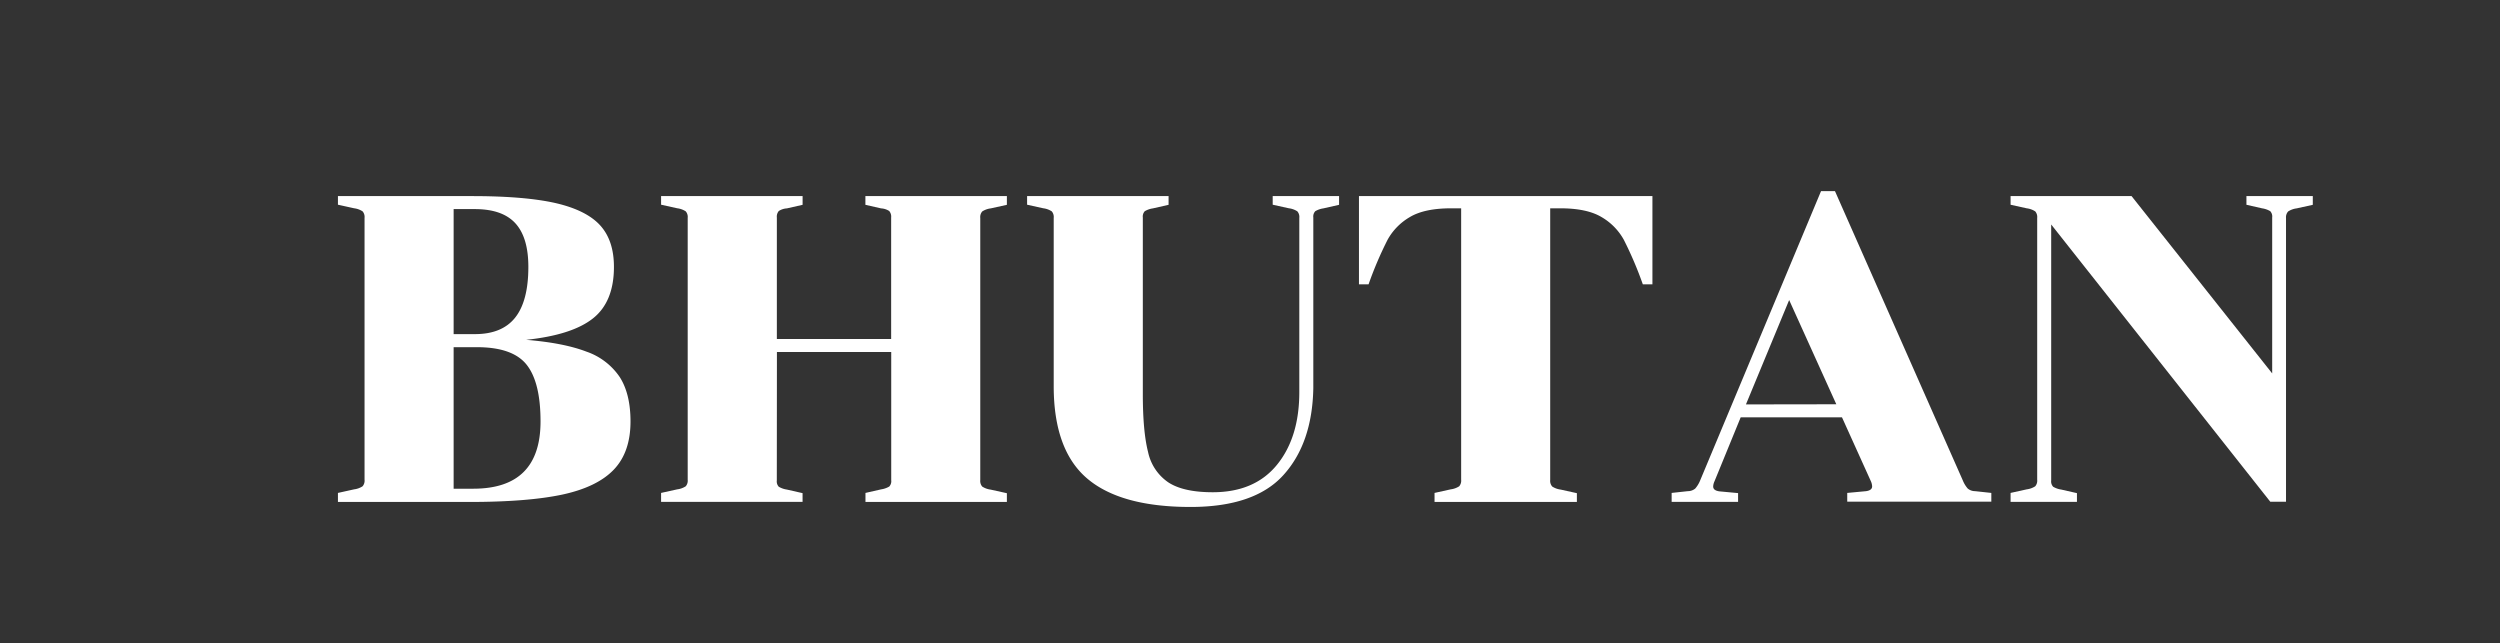<svg xmlns="http://www.w3.org/2000/svg" viewBox="0 0 699.91 180.1"><rect x="0" y="0" width="699.91" height="180.1" fill="#333333" stroke="none"/><defs><style>.cls-1{fill:#fff;}</style></defs><title>bhutan</title><g id="BHUTAN"><path class="cls-1" d="M155.56,56.86q8.62,2,12.47,6.24t3.85,11.61q0,9.78-5.87,14.43t-18.71,6q10.51.86,16.87,3.3a18.51,18.51,0,0,1,9.35,7.15q3,4.71,3,12.41,0,8.56-4.65,13.45t-14.37,7q-9.72,2.08-26.1,2.08H94.61V138l4.52-1a5.6,5.6,0,0,0,2.38-.86,2.4,2.4,0,0,0,.55-1.83V61a2.4,2.4,0,0,0-.55-1.83,5.62,5.62,0,0,0-2.38-.86l-4.52-1V54.9h37.54Q146.93,54.9,155.56,56.86ZM133,93.54q7.58,0,11.25-4.65t3.67-14.18q0-8.19-3.61-12.17t-11.31-4h-6v35Zm-6,43.28h5.5q18.83,0,18.83-18.83,0-11-3.91-15.9T133.49,97.2H127Z"/><path class="cls-1" d="M217.48,134.5a2.19,2.19,0,0,0,.55,1.77,6.2,6.2,0,0,0,2.26.79l4.4,1v2.45H185.08V138l4.52-1a5.6,5.6,0,0,0,2.38-.86,2.4,2.4,0,0,0,.55-1.83V61a2.4,2.4,0,0,0-.55-1.83,5.62,5.62,0,0,0-2.38-.86l-4.52-1V54.9H224.7v2.44l-4.4,1a4.66,4.66,0,0,0-2.26.73,2.41,2.41,0,0,0-.55,1.83v34h32v-34a2.41,2.41,0,0,0-.55-1.83,4.67,4.67,0,0,0-2.26-.73l-4.4-1V54.9h39.61v2.44l-4.52,1a5.62,5.62,0,0,0-2.38.86,2.4,2.4,0,0,0-.55,1.83v73.36a2.4,2.4,0,0,0,.55,1.83,5.61,5.61,0,0,0,2.38.86l4.52,1v2.45H242.3V138l4.4-1a6.21,6.21,0,0,0,2.26-.79,2.19,2.19,0,0,0,.55-1.77V98.55h-32Z"/><path class="cls-1" d="M359.31,133q-8.07,8.93-26,8.93-19.56,0-28.92-7.95T295,108.21V61a2.4,2.4,0,0,0-.55-1.83,5.62,5.62,0,0,0-2.38-.86l-4.52-1V54.9h39.61v2.44l-4.4,1a6.22,6.22,0,0,0-2.26.79,2.19,2.19,0,0,0-.55,1.77v49.52q0,10.39,1.47,16.14a13.68,13.68,0,0,0,5.69,8.5q4.22,2.75,12.41,2.75,11.74,0,18-7.7t6.24-20.42V61a2.4,2.4,0,0,0-.55-1.83,5.62,5.62,0,0,0-2.38-.86l-4.52-1V54.9h18.58v2.44l-4.4,1a6.22,6.22,0,0,0-2.26.79,2.19,2.19,0,0,0-.55,1.77V108.7Q367.38,124.1,359.31,133Z"/><path class="cls-1" d="M434.57,136.21a5.61,5.61,0,0,0,2.38.86l4.52,1v2.45H401.62V138l4.52-1a5.61,5.61,0,0,0,2.38-.86,2.4,2.4,0,0,0,.55-1.83V58.32h-2.81q-7.46,0-11.55,2.45a16.65,16.65,0,0,0-6.24,6.36,103.07,103.07,0,0,0-5.32,12.47h-2.69V54.9h82.16V79.6h-2.69a103.73,103.73,0,0,0-5.32-12.47,16.68,16.68,0,0,0-6.24-6.36q-4.1-2.45-11.55-2.45H434v76.05A2.4,2.4,0,0,0,434.57,136.21Z"/><path class="cls-1" d="M517.16,138l5.26-.49q1.71-.24,1.71-1.35a3.86,3.86,0,0,0-.37-1.47l-8.07-17.85H487.33L480,134.74a3.86,3.86,0,0,0-.37,1.47q0,1.1,1.71,1.35l5.26.49v2.45H468V138l4.52-.49a3.27,3.27,0,0,0,2.08-.73,8,8,0,0,0,1.35-2.2l33.87-81.06h3.91l35.82,81.06a8,8,0,0,0,1.35,2.2,3.27,3.27,0,0,0,2.08.73l4.52.49v2.45H517.16Zm-3.06-24.82L500.9,84l-12.1,29.22Z"/><path class="cls-1" d="M569.79,59.18a5.62,5.62,0,0,0-2.38-.86l-4.52-1V54.9h33.87l39.37,49.64V60.89a2.19,2.19,0,0,0-.55-1.77,6.24,6.24,0,0,0-2.26-.79l-4.4-1V54.9H647.5v2.44l-4.52,1a5.62,5.62,0,0,0-2.38.86A2.4,2.4,0,0,0,640,61v79.47h-4.4L574.26,62.85V134.5a2.19,2.19,0,0,0,.55,1.77,6.2,6.2,0,0,0,2.26.79l4.4,1v2.45H562.89V138l4.52-1a5.6,5.6,0,0,0,2.38-.86,2.4,2.4,0,0,0,.55-1.83V61A2.4,2.4,0,0,0,569.79,59.18Z"/></g></svg>